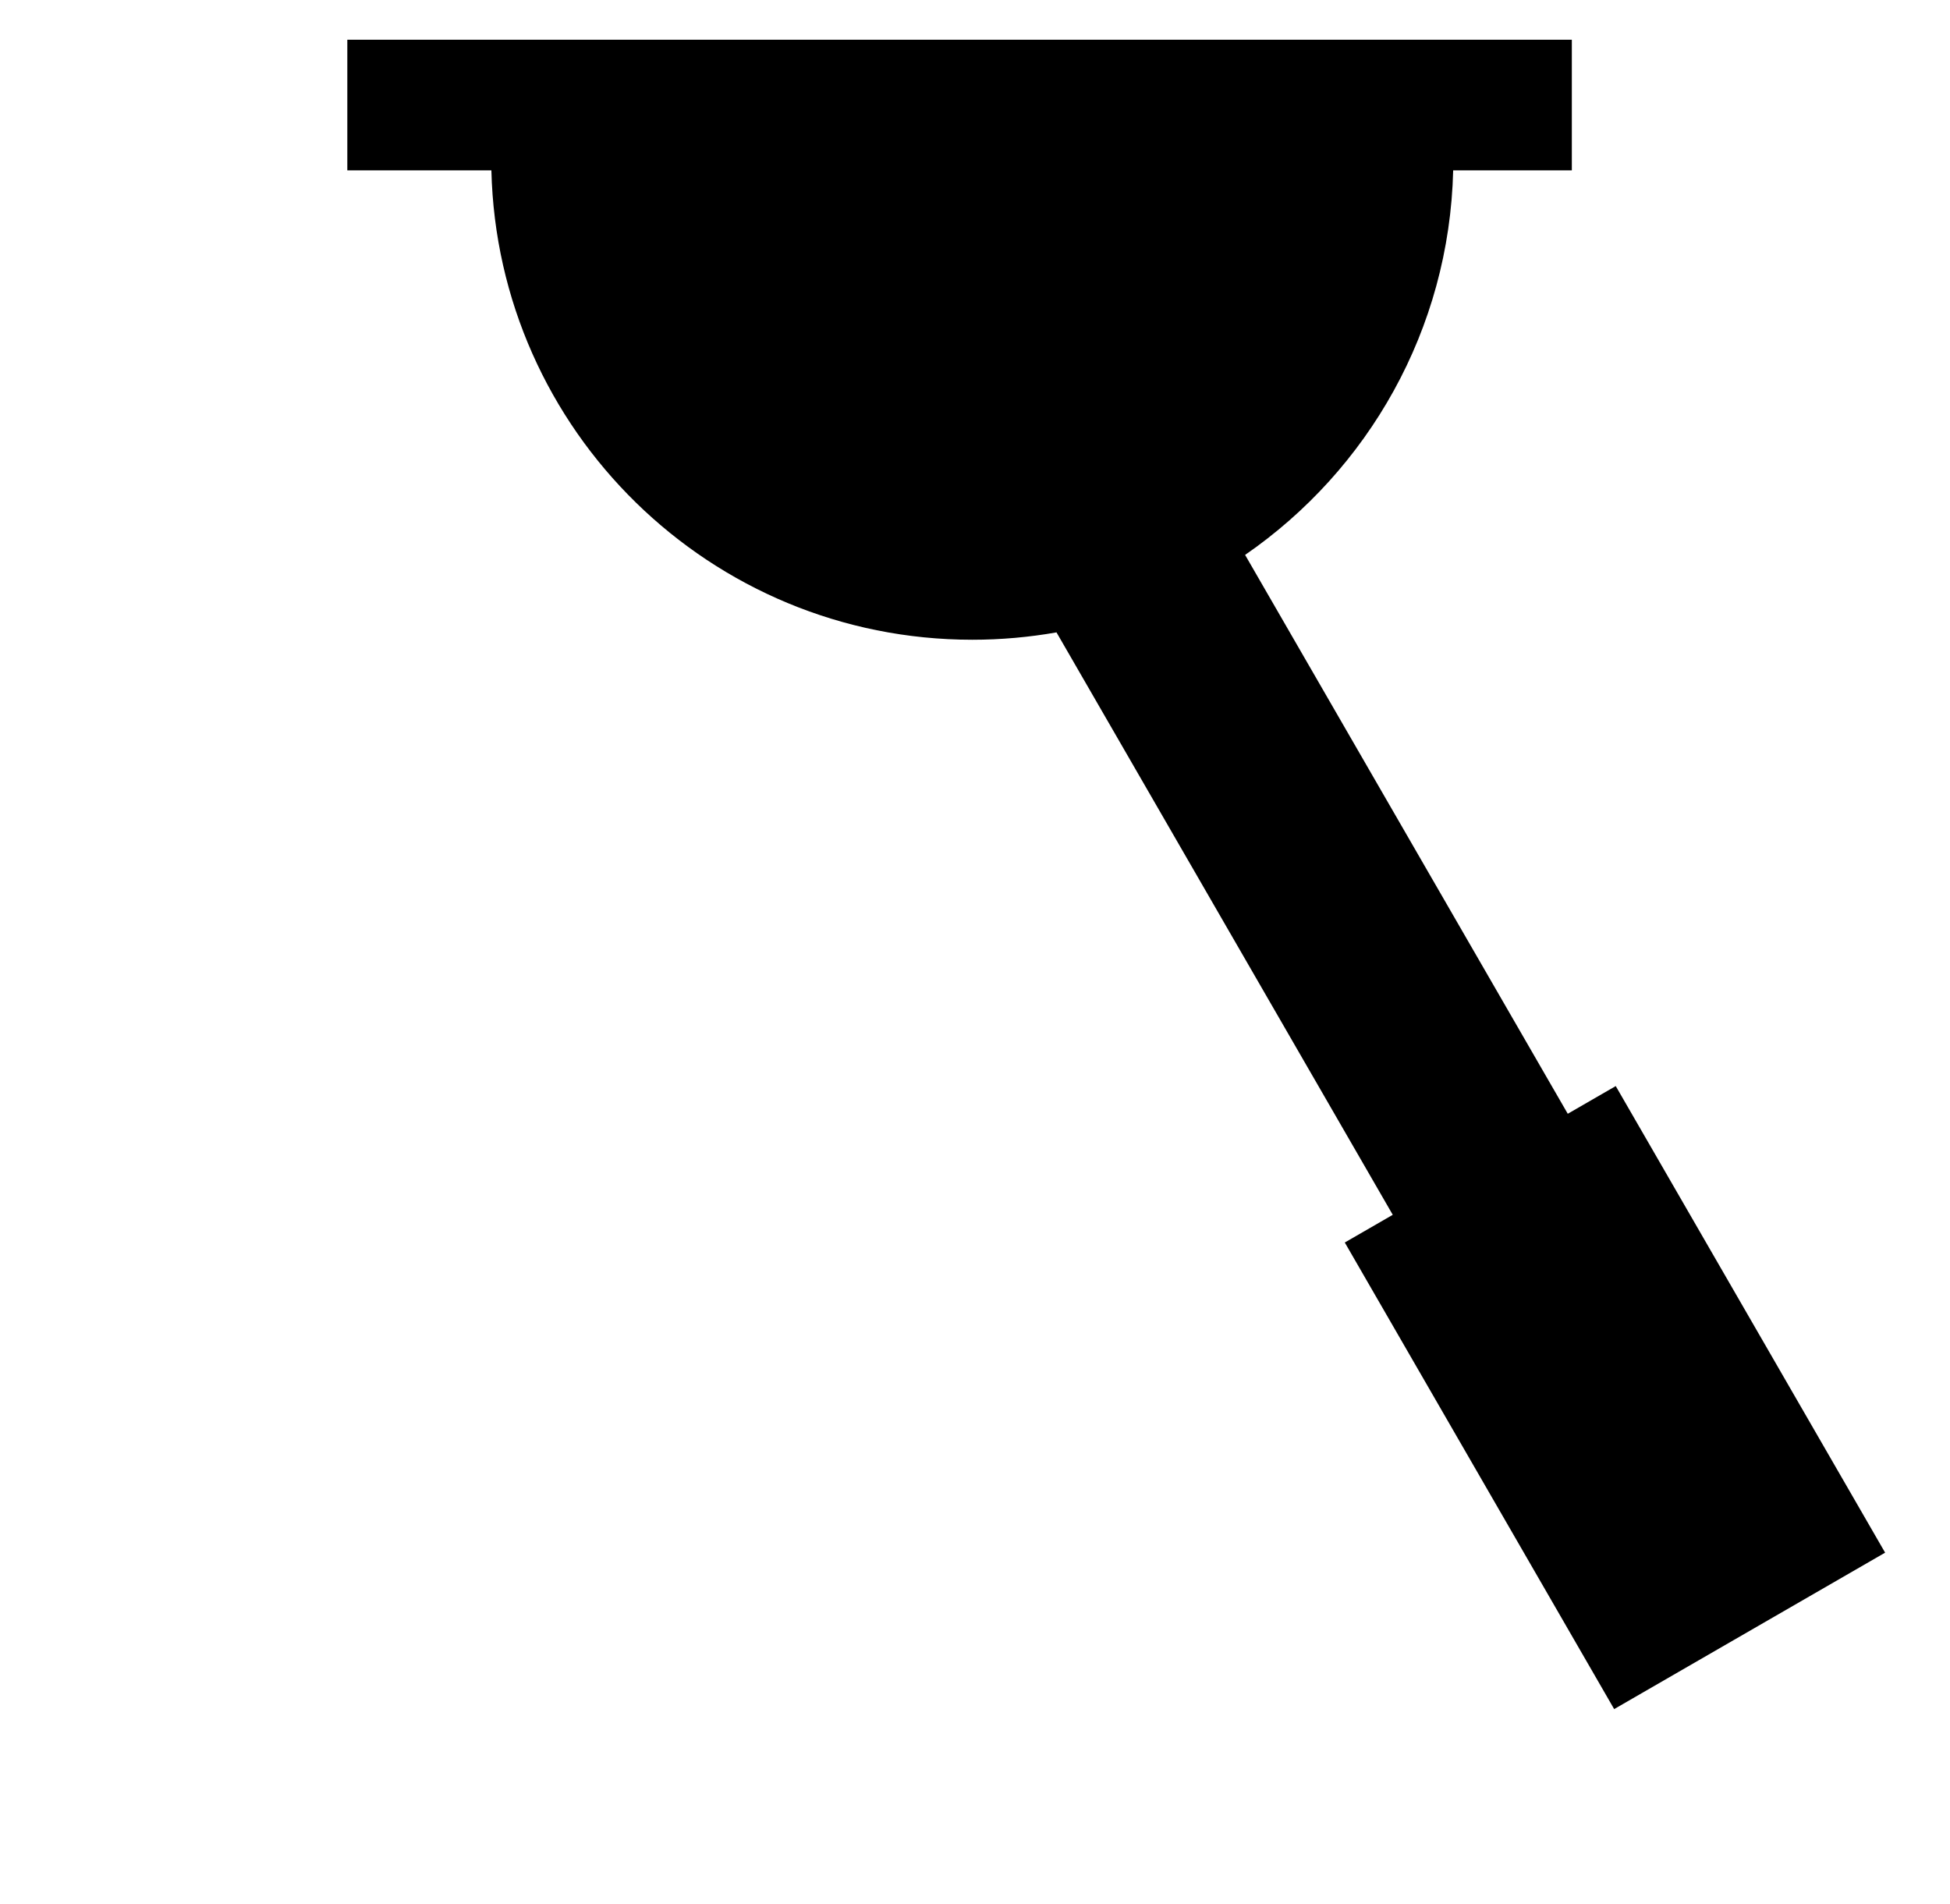 <svg xmlns="http://www.w3.org/2000/svg" viewBox="0 -64 1024 1000" style="transform: scaleY(-1);">
<path fill="currentColor" d="M848.472 506.32l141.459 245.015-142.286 82.149-141.459-245.015 25.192-14.545-176.579-305.847c-14.361 2.536-29.14 3.865-44.227 3.865-137.465 0-249.28-109.802-252.532-246.482h-75.654v-68.593h643.032v68.593h-62.315c-1.993 83.779-44.784 157.447-109.264 201.932l169.436 293.474 25.197-14.546z"/>
</svg>